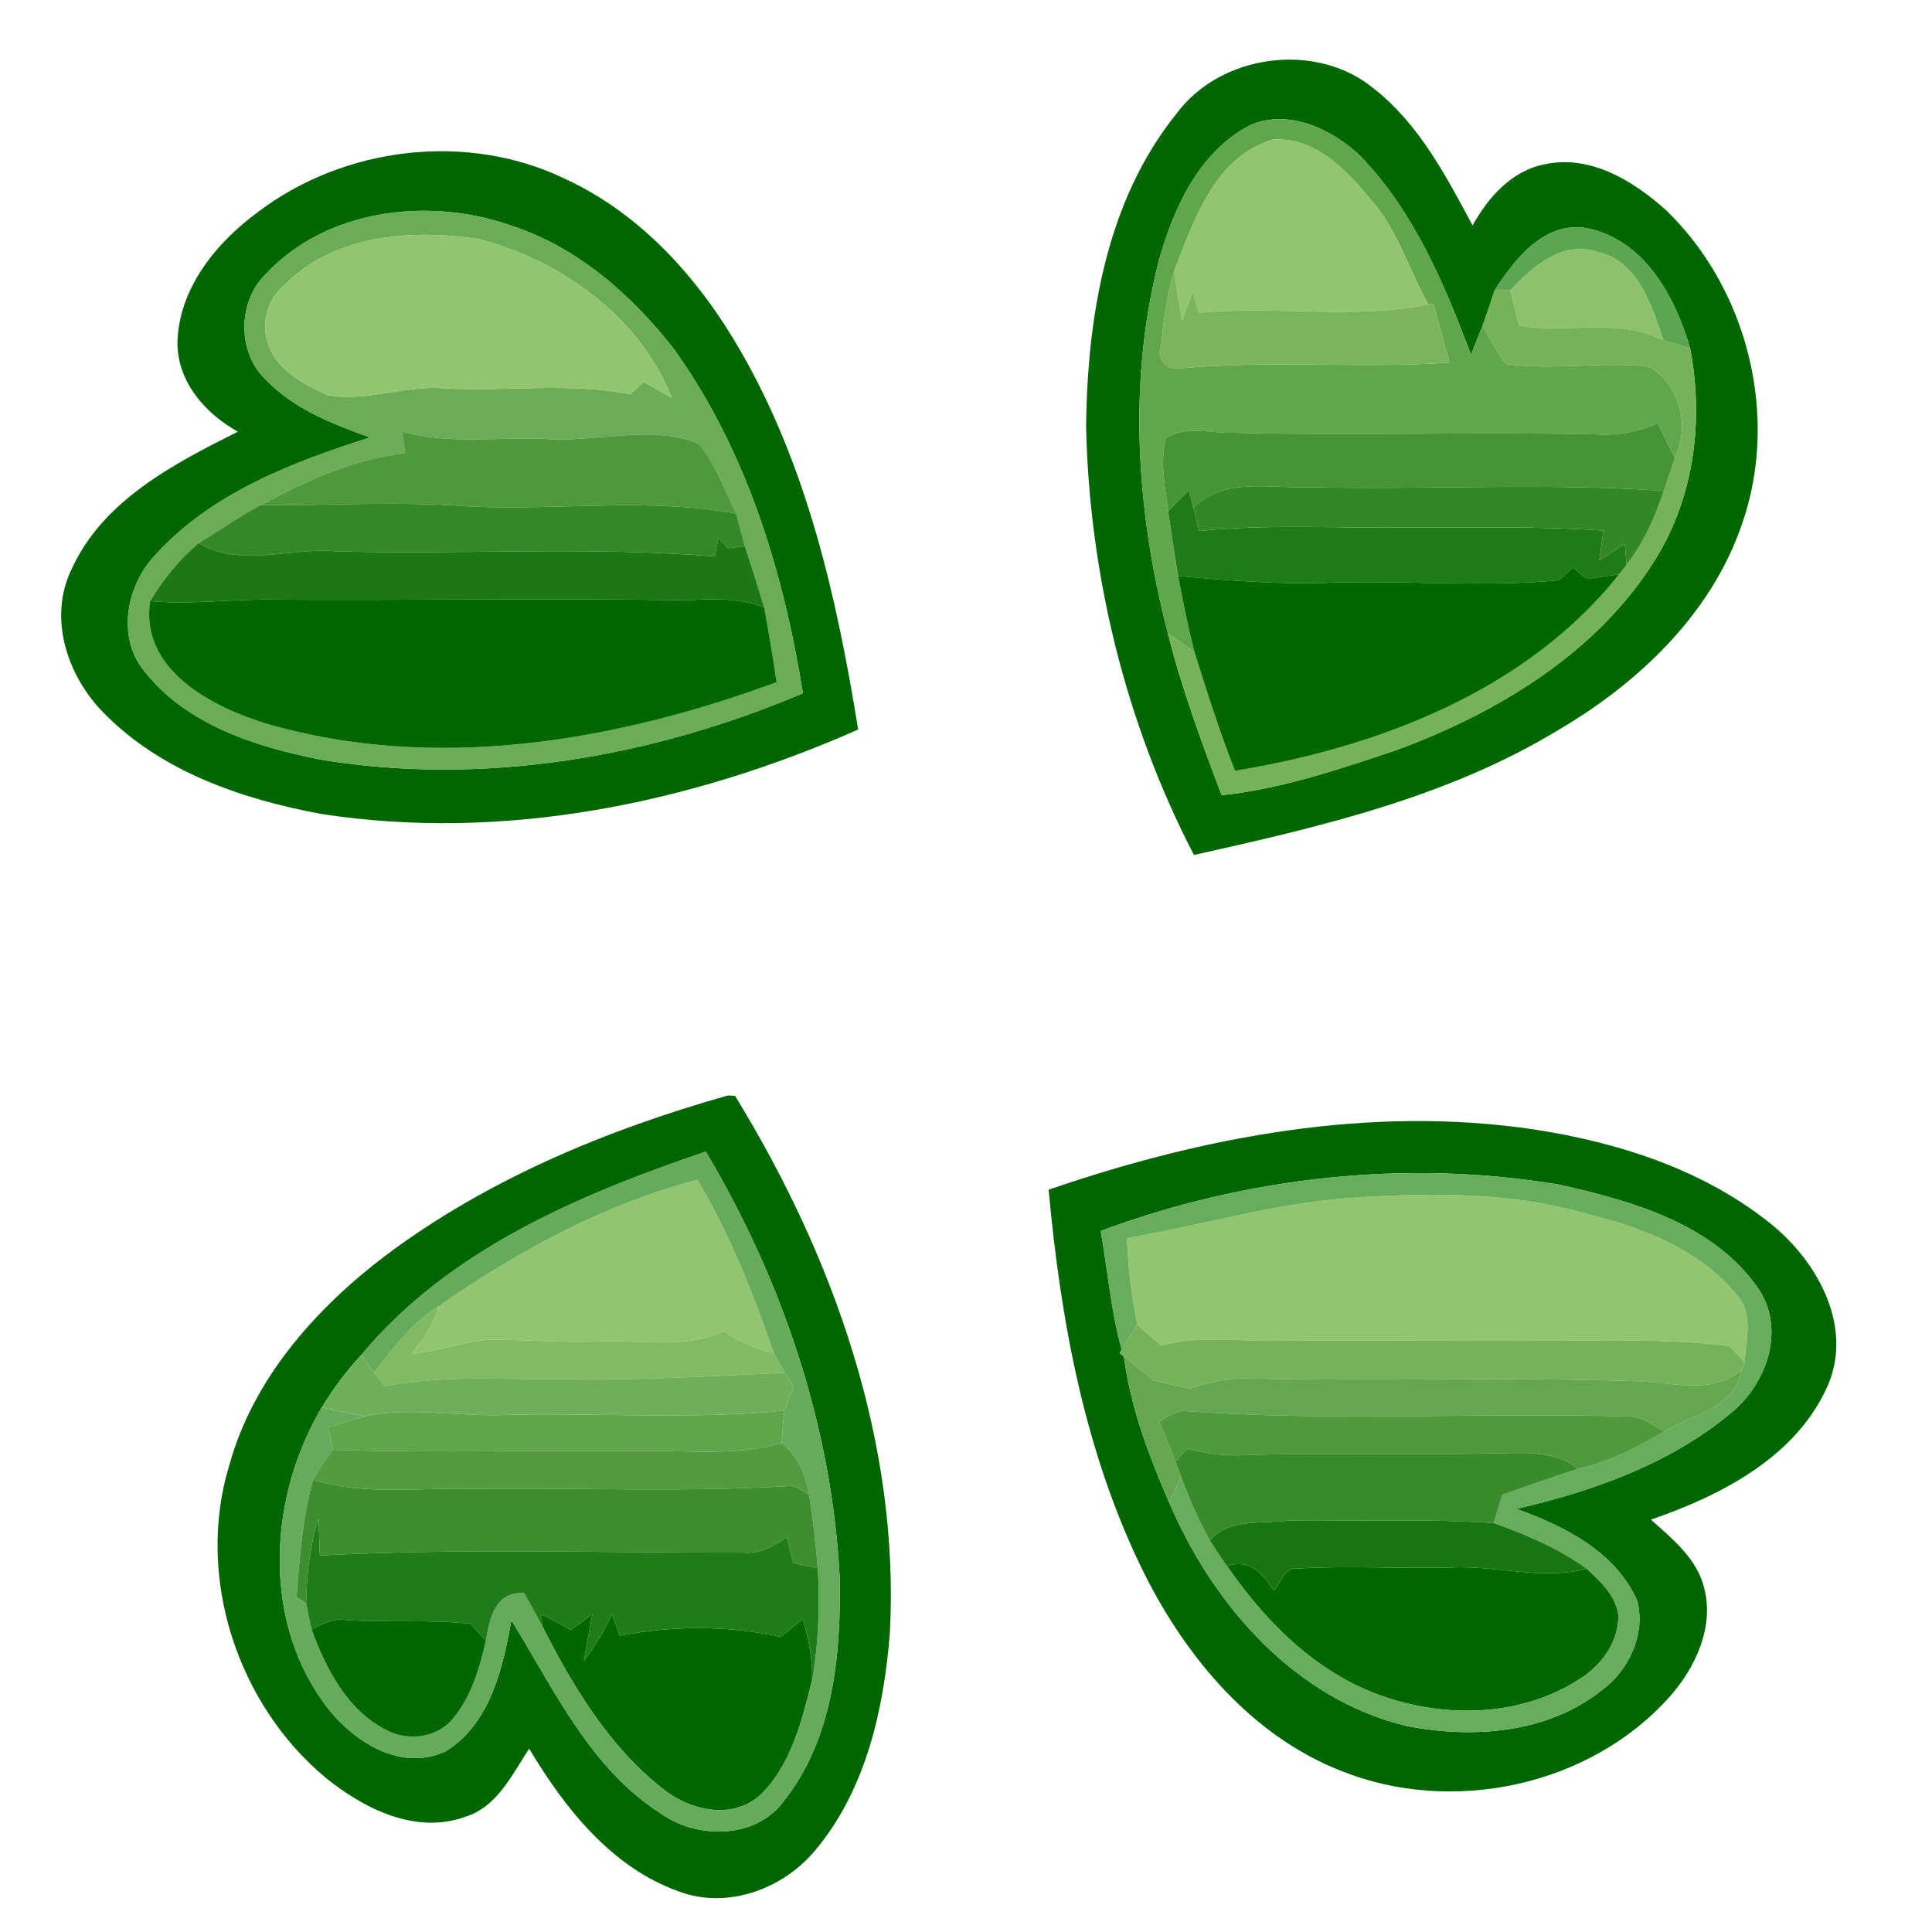 <?xml version="1.0" encoding="UTF-8" ?>
<!DOCTYPE svg PUBLIC "-//W3C//DTD SVG 1.1//EN" "http://www.w3.org/Graphics/SVG/1.1/DTD/svg11.dtd">
<svg width="213pt" height="213pt" viewBox="0 0 213 213" version="1.1" xmlns="http://www.w3.org/2000/svg">
<g id="#ffffffff">
</g>
<g id="#006701ff">
<path fill="#006701" opacity="1.00" d=" M 129.67 12.58 C 134.52 5.96 145.05 4.52 151.42 9.73 C 156.43 13.64 159.40 19.37 162.35 24.85 C 164.08 21.75 166.66 18.81 170.32 18.11 C 175.34 17.02 180.10 19.96 183.69 23.18 C 192.74 31.93 196.24 46.06 191.99 57.96 C 188.54 67.88 180.44 75.47 171.54 80.64 C 159.36 87.97 145.35 91.20 131.63 94.26 C 124.09 79.73 120.08 63.31 119.74 46.94 C 119.89 34.97 121.96 22.17 129.67 12.58 M 137.92 13.75 C 132.22 16.66 129.42 22.87 127.76 28.73 C 124.31 42.18 125.29 56.50 128.76 69.84 C 130.29 75.93 132.46 81.81 134.69 87.67 C 141.32 86.97 147.65 84.80 153.94 82.70 C 165.16 78.55 176.12 71.98 182.55 61.59 C 186.80 54.71 187.85 46.27 186.33 38.40 C 184.69 32.70 181.32 26.50 175.03 25.17 C 170.34 24.30 167.00 28.53 164.78 32.02 C 164.36 33.31 163.92 34.59 163.47 35.87 C 163.04 36.94 162.61 38.02 162.18 39.09 C 159.20 31.25 155.86 23.24 149.91 17.14 C 146.82 14.22 142.13 12.03 137.92 13.75 Z" />
</g>
<g id="#61a54dff">
<path fill="#61a54d" opacity="1.00" d=" M 137.92 13.75 C 142.13 12.03 146.82 14.22 149.91 17.14 C 155.86 23.24 159.20 31.25 162.18 39.09 C 162.61 38.02 163.04 36.94 163.47 35.87 C 164.27 37.32 165.01 38.82 166.04 40.13 C 171.28 40.86 176.59 39.83 181.84 40.42 C 185.28 42.52 186.33 46.90 184.65 50.49 C 184.01 49.21 183.39 47.94 182.76 46.67 C 180.64 47.59 178.35 48.03 176.03 47.89 C 162.68 47.59 149.31 48.05 135.96 47.71 C 133.51 47.80 130.70 46.86 128.53 48.33 C 127.85 50.98 128.45 53.71 128.79 56.36 C 129.15 58.74 129.49 61.13 129.89 63.50 C 130.41 66.32 130.98 69.12 131.69 71.90 C 130.72 71.20 129.75 70.51 128.76 69.84 C 125.29 56.50 124.31 42.18 127.76 28.73 C 129.42 22.87 132.22 16.66 137.92 13.75 M 140.33 15.39 C 133.88 17.33 131.70 24.20 129.47 29.80 C 128.65 32.49 128.29 35.30 128.00 38.10 C 127.47 39.46 128.52 40.82 129.94 40.63 C 139.87 39.67 149.86 40.65 159.80 39.98 C 159.21 37.81 158.62 35.64 158.02 33.47 L 157.49 33.57 C 155.28 29.71 154.07 25.24 151.02 21.89 C 148.34 18.65 144.92 15.07 140.33 15.39 Z" />
</g>
<g id="#91c66eff">
<path fill="#91c66e" opacity="1.00" d=" M 140.33 15.39 C 144.92 15.07 148.34 18.65 151.02 21.89 C 154.07 25.24 155.28 29.71 157.49 33.57 C 149.15 35.23 140.60 33.66 132.18 34.48 C 131.95 33.72 131.71 32.96 131.48 32.20 C 131.19 32.98 130.63 34.55 130.34 35.33 C 129.97 33.50 129.66 31.65 129.47 29.80 C 131.70 24.20 133.88 17.33 140.33 15.39 Z" />
<path fill="#91c66e" opacity="1.00" d=" M 48.39 144.00 C 57.08 137.93 66.60 132.77 76.88 130.07 C 80.43 136.01 83.04 142.57 85.29 149.13 C 83.29 148.76 81.44 147.93 79.79 146.75 C 75.45 148.78 70.59 147.69 65.98 147.90 C 61.77 148.06 57.57 147.64 53.37 147.71 C 50.66 148.13 48.03 148.97 45.30 149.29 C 46.64 147.72 47.78 145.99 48.39 144.00 Z" />
<path fill="#91c66e" opacity="1.00" d=" M 124.25 136.51 C 132.83 135.02 141.25 132.47 149.99 131.99 C 158.09 131.51 166.38 131.46 174.26 133.64 C 180.57 135.20 187.25 137.51 191.46 142.75 C 193.37 144.78 192.49 147.71 192.34 150.18 C 191.92 149.74 191.08 148.85 190.66 148.40 C 183.81 147.54 176.89 147.82 170.00 147.81 C 160.32 147.87 150.64 147.72 140.97 147.82 C 136.64 147.90 132.24 147.21 127.99 148.34 C 127.12 147.57 126.25 146.81 125.39 146.04 C 124.74 142.90 124.37 139.71 124.25 136.51 Z" />
</g>
<g id="#006600ff">
<path fill="#006600" opacity="1.00" d=" M 28.41 23.40 C 37.91 16.16 51.51 14.49 62.32 19.73 C 70.67 23.58 77.05 30.72 81.58 38.58 C 88.99 51.36 92.28 65.98 94.61 80.43 C 76.16 88.58 55.55 92.84 35.44 89.74 C 26.70 88.12 17.74 85.07 11.41 78.57 C 7.44 74.56 5.31 68.20 7.84 62.87 C 11.26 55.21 19.10 51.17 26.22 47.59 C 22.66 45.60 19.64 42.21 19.56 37.92 C 19.63 31.92 23.77 26.80 28.41 23.40 M 29.27 30.25 C 26.22 33.25 26.15 38.76 29.21 41.77 C 32.33 45.06 36.63 46.74 40.81 48.23 C 32.26 50.94 23.32 54.36 17.15 61.16 C 13.95 64.48 12.83 70.22 15.90 73.98 C 20.52 79.88 28.17 82.32 35.25 83.73 C 53.20 86.72 71.87 83.49 88.52 76.43 C 86.37 63.04 82.30 49.63 74.31 38.50 C 69.62 32.48 63.61 27.20 56.23 24.83 C 47.24 21.70 35.97 23.03 29.27 30.25 Z" />
<path fill="#006600" opacity="1.00" d=" M 42.52 138.41 C 53.72 130.02 66.87 124.56 80.27 120.77 L 81.04 120.82 C 91.87 138.47 99.20 159.04 98.11 179.98 C 97.45 188.42 95.48 197.29 89.92 203.94 C 86.38 208.25 80.22 210.54 74.85 208.53 C 67.41 205.89 62.26 199.34 58.34 192.79 C 56.45 195.63 54.83 199.22 51.29 200.30 C 45.86 202.28 40.15 199.42 35.96 196.04 C 26.14 187.91 21.54 173.80 25.28 161.53 C 27.92 151.98 34.79 144.28 42.52 138.41 M 39.84 149.38 C 38.18 151.14 36.74 153.09 35.48 155.16 C 29.74 164.82 28.85 178.04 35.51 187.48 C 38.45 191.67 43.88 195.49 49.12 193.09 C 54.04 190.06 55.44 183.93 56.38 178.63 C 61.11 186.28 65.10 195.07 73.00 200.03 C 77.02 202.80 83.40 202.73 86.44 198.53 C 91.86 191.68 92.72 182.45 92.58 174.02 C 91.75 157.42 86.29 141.20 77.81 126.97 C 63.88 131.69 49.46 137.80 39.84 149.38 Z" />
</g>
<g id="#6aad56ff">
<path fill="#6aad56" opacity="1.00" d=" M 29.27 30.25 C 35.97 23.03 47.24 21.70 56.23 24.83 C 63.61 27.20 69.62 32.48 74.31 38.50 C 82.30 49.63 86.37 63.04 88.52 76.43 C 71.87 83.49 53.20 86.72 35.25 83.73 C 28.17 82.32 20.52 79.88 15.90 73.98 C 12.83 70.22 13.95 64.48 17.15 61.16 C 23.32 54.36 32.26 50.94 40.81 48.23 C 36.63 46.74 32.33 45.06 29.21 41.77 C 26.15 38.76 26.22 33.25 29.27 30.25 M 31.39 31.40 C 29.57 32.87 28.80 35.41 29.48 37.65 C 30.32 40.73 33.46 42.35 36.15 43.57 C 40.44 44.33 44.68 42.43 49.01 42.82 C 55.84 43.18 62.75 42.14 69.51 43.47 C 69.87 43.13 70.60 42.46 70.97 42.12 C 71.99 42.70 73.02 43.28 74.05 43.85 C 70.56 34.93 61.89 28.75 52.84 26.36 C 45.50 25.24 36.90 25.82 31.39 31.40 M 44.32 47.57 C 44.44 48.36 44.55 49.15 44.67 49.94 C 38.99 50.62 33.70 53.01 28.71 55.71 C 26.36 56.94 24.19 58.49 21.92 59.87 C 19.76 61.67 18.00 63.87 16.55 66.27 C 15.42 73.79 23.24 77.88 29.25 79.75 C 47.81 85.19 67.81 81.79 85.62 75.21 C 85.22 72.45 84.75 69.70 84.25 66.96 C 83.56 64.70 82.87 62.45 82.11 60.21 C 81.80 59.02 81.49 57.83 81.18 56.63 C 79.89 54.02 78.92 51.19 77.07 48.91 C 71.54 46.73 65.69 48.85 59.99 48.38 C 54.76 48.18 49.43 49.02 44.32 47.57 Z" />
</g>
<g id="#5ca553ff">
<path fill="#5ca553" opacity="1.00" d=" M 164.78 32.02 C 167.00 28.53 170.34 24.30 175.03 25.17 C 181.32 26.50 184.69 32.70 186.33 38.40 C 185.60 38.19 184.14 37.76 183.41 37.55 C 182.05 33.69 180.66 28.78 176.06 27.77 C 172.24 26.48 168.91 29.45 166.50 32.02 C 166.07 32.02 165.21 32.02 164.78 32.02 Z" />
</g>
<g id="#91c56eff">
<path fill="#91c56e" opacity="1.00" d=" M 31.39 31.40 C 36.90 25.82 45.50 25.24 52.84 26.36 C 61.89 28.75 70.56 34.93 74.05 43.85 C 73.02 43.28 71.99 42.70 70.97 42.12 C 70.60 42.46 69.87 43.13 69.51 43.47 C 62.75 42.14 55.84 43.18 49.01 42.82 C 44.68 42.43 40.44 44.33 36.15 43.57 C 33.46 42.35 30.32 40.73 29.48 37.65 C 28.80 35.41 29.57 32.87 31.39 31.40 Z" />
</g>
<g id="#8cc269ff">
<path fill="#8cc269" opacity="1.00" d=" M 166.50 32.02 C 168.91 29.45 172.24 26.48 176.06 27.77 C 180.66 28.78 182.05 33.69 183.41 37.55 C 178.39 34.94 172.80 36.85 167.48 35.89 C 167.17 34.59 166.85 33.30 166.50 32.02 Z" />
</g>
<g id="#7ab55bff">
<path fill="#7ab55b" opacity="1.00" d=" M 128.00 38.10 C 128.29 35.30 128.65 32.49 129.47 29.80 C 129.66 31.65 129.97 33.50 130.34 35.33 C 130.63 34.55 131.19 32.98 131.48 32.20 C 131.71 32.96 131.95 33.72 132.18 34.48 C 140.60 33.66 149.15 35.23 157.49 33.57 L 158.02 33.47 C 158.62 35.64 159.21 37.81 159.80 39.98 C 149.86 40.65 139.87 39.67 129.94 40.63 C 128.52 40.82 127.47 39.46 128.00 38.10 Z" />
</g>
<g id="#76b258ff">
<path fill="#76b258" opacity="1.00" d=" M 164.78 32.02 C 165.21 32.02 166.07 32.02 166.50 32.02 C 166.85 33.30 167.17 34.59 167.48 35.89 C 172.80 36.85 178.39 34.94 183.41 37.55 C 184.14 37.76 185.60 38.19 186.33 38.40 C 187.85 46.27 186.80 54.71 182.55 61.59 C 176.12 71.98 165.16 78.55 153.94 82.70 C 147.65 84.80 141.32 86.97 134.69 87.67 C 132.46 81.81 130.29 75.93 128.76 69.84 C 129.75 70.51 130.72 71.20 131.69 71.90 C 133.07 76.30 134.46 80.69 136.16 84.98 C 151.92 82.40 168.30 76.18 178.51 63.31 C 178.71 63.05 179.12 62.52 179.33 62.26 C 181.22 59.84 182.46 57.01 183.44 54.12 C 183.86 52.91 184.26 51.70 184.65 50.49 C 186.33 46.90 185.28 42.52 181.84 40.42 C 176.59 39.83 171.28 40.86 166.04 40.13 C 165.01 38.82 164.27 37.32 163.47 35.87 C 163.92 34.59 164.36 33.31 164.78 32.02 Z" />
</g>
<g id="#479437ff">
<path fill="#479437" opacity="1.00" d=" M 176.03 47.89 C 178.35 48.03 180.64 47.59 182.76 46.67 C 183.39 47.94 184.01 49.21 184.65 50.49 C 184.26 51.70 183.86 52.91 183.44 54.12 C 170.32 53.20 157.15 54.02 144.01 53.71 C 139.81 53.85 134.89 52.63 131.57 55.97 C 131.45 55.49 131.20 54.54 131.07 54.06 C 130.31 54.82 129.55 55.59 128.79 56.36 C 128.45 53.71 127.85 50.98 128.53 48.33 C 130.70 46.86 133.51 47.80 135.96 47.71 C 149.31 48.05 162.68 47.59 176.03 47.89 Z" />
</g>
<g id="#4f983cff">
<path fill="#4f983c" opacity="1.00" d=" M 44.32 47.57 C 49.43 49.02 54.76 48.18 59.99 48.38 C 65.69 48.85 71.54 46.73 77.07 48.91 C 78.92 51.19 79.89 54.02 81.18 56.63 C 71.59 54.84 61.71 56.28 52.00 55.85 C 44.24 55.24 36.48 55.72 28.71 55.71 C 33.70 53.01 38.99 50.62 44.67 49.94 C 44.55 49.15 44.44 48.36 44.32 47.57 Z" />
</g>
<g id="#1f7b18ff">
<path fill="#1f7b18" opacity="1.00" d=" M 128.79 56.36 C 129.55 55.59 130.31 54.82 131.07 54.06 C 131.20 54.54 131.45 55.49 131.57 55.97 C 131.73 56.61 132.06 57.90 132.22 58.54 C 139.79 57.76 147.41 58.25 155.01 58.16 C 162.27 58.20 169.53 57.98 176.78 58.50 C 176.62 59.59 176.47 60.68 176.32 61.77 C 177.25 61.16 178.19 60.55 179.13 59.95 C 179.18 60.52 179.28 61.68 179.33 62.26 C 179.12 62.52 178.71 63.05 178.51 63.31 C 177.32 63.50 176.13 63.67 174.94 63.83 C 174.42 63.40 173.90 62.97 173.39 62.54 C 173.02 62.90 172.27 63.61 171.90 63.97 C 163.62 64.76 155.30 63.98 147.00 64.23 C 141.28 64.47 135.58 64.02 129.89 63.50 C 129.49 61.13 129.15 58.74 128.79 56.36 Z" />
</g>
<g id="#338727ff">
<path fill="#338727" opacity="1.00" d=" M 131.57 55.97 C 134.89 52.63 139.81 53.85 144.01 53.71 C 157.15 54.02 170.32 53.20 183.44 54.12 C 182.46 57.01 181.22 59.84 179.33 62.26 C 179.28 61.68 179.18 60.52 179.13 59.95 C 178.19 60.55 177.25 61.16 176.32 61.77 C 176.47 60.68 176.62 59.59 176.78 58.50 C 169.53 57.98 162.27 58.20 155.01 58.16 C 147.41 58.25 139.79 57.76 132.22 58.54 C 132.06 57.90 131.73 56.61 131.57 55.97 Z" />
</g>
<g id="#348828ff">
<path fill="#348828" opacity="1.00" d=" M 28.71 55.71 C 36.48 55.72 44.24 55.24 52.00 55.85 C 61.71 56.28 71.59 54.84 81.18 56.63 C 81.49 57.83 81.80 59.02 82.11 60.21 C 81.66 60.27 80.75 60.38 80.29 60.44 C 80.02 60.15 79.47 59.59 79.19 59.30 C 79.10 59.82 78.91 60.84 78.82 61.35 C 64.91 60.20 50.93 61.18 36.99 60.78 C 31.96 60.33 26.58 62.63 21.92 59.87 C 24.19 58.49 26.36 56.94 28.71 55.71 Z" />
</g>
<g id="#1d7715ff">
<path fill="#1d7715" opacity="1.00" d=" M 79.19 59.30 C 79.47 59.59 80.02 60.15 80.29 60.44 C 80.75 60.38 81.66 60.27 82.11 60.21 C 82.87 62.45 83.56 64.70 84.25 66.96 C 81.55 65.95 78.67 65.98 75.84 66.18 C 60.22 65.93 44.59 66.22 28.97 66.10 C 24.83 66.13 20.69 66.66 16.55 66.27 C 18.00 63.87 19.76 61.67 21.92 59.87 C 26.58 62.63 31.96 60.33 36.99 60.78 C 50.93 61.18 64.91 60.20 78.82 61.35 C 78.91 60.84 79.10 59.82 79.19 59.30 Z" />
</g>
<g id="#026701ff">
<path fill="#026701" opacity="1.00" d=" M 173.39 62.54 C 173.90 62.97 174.42 63.40 174.94 63.83 C 176.13 63.67 177.32 63.50 178.51 63.31 C 168.30 76.18 151.92 82.40 136.16 84.98 C 134.46 80.69 133.07 76.30 131.69 71.90 C 130.98 69.12 130.41 66.32 129.89 63.50 C 135.58 64.02 141.28 64.47 147.00 64.23 C 155.30 63.98 163.62 64.76 171.90 63.97 C 172.27 63.61 173.02 62.90 173.39 62.54 Z" />
<path fill="#026701" opacity="1.00" d=" M 75.84 66.18 C 78.67 65.98 81.55 65.95 84.25 66.96 C 84.75 69.70 85.22 72.45 85.62 75.21 C 67.81 81.79 47.81 85.19 29.25 79.75 C 23.24 77.88 15.42 73.79 16.55 66.27 C 20.69 66.66 24.83 66.13 28.97 66.10 C 44.59 66.22 60.22 65.93 75.84 66.18 Z" />
<path fill="#026701" opacity="1.00" d=" M 135.28 172.65 C 137.69 171.82 139.28 173.45 140.43 175.34 C 141.23 174.53 141.54 172.84 142.92 172.93 C 148.61 172.58 154.32 172.97 160.02 172.81 C 164.99 172.57 170.01 174.23 174.93 172.95 C 176.43 174.31 178.08 175.84 178.41 177.95 C 178.54 181.02 176.50 183.69 173.99 185.22 C 167.32 189.46 158.62 189.45 151.42 186.63 C 144.63 183.95 139.35 178.56 135.28 172.65 Z" />
<path fill="#026701" opacity="1.00" d=" M 59.71 177.98 C 60.78 178.54 61.86 179.11 62.93 179.69 C 63.72 179.12 64.52 178.54 65.31 177.97 C 64.99 179.68 64.66 181.40 64.37 183.11 C 65.60 181.52 66.61 179.77 67.49 177.96 C 67.76 178.75 68.05 179.54 68.33 180.33 C 74.19 179.20 80.24 179.19 86.08 180.47 C 86.88 179.81 87.69 179.14 88.51 178.48 C 89.14 180.68 89.62 182.94 89.53 185.24 C 88.42 189.67 87.25 194.51 83.90 197.83 C 80.72 200.77 75.93 199.59 72.90 197.08 C 67.04 192.41 63.09 185.81 59.75 179.21 L 59.71 177.98 Z" />
</g>
<g id="#006601ff">
<path fill="#006601" opacity="1.00" d=" M 115.61 131.16 C 132.72 125.29 151.05 121.83 169.12 124.52 C 178.61 125.98 188.18 129.06 195.66 135.28 C 200.51 139.40 204.19 146.21 201.59 152.57 C 198.18 160.56 189.81 164.85 182.01 167.54 C 184.40 169.67 187.12 171.86 187.90 175.13 C 188.98 179.40 186.93 183.82 184.14 186.99 C 175.33 196.94 160.05 200.16 147.81 195.22 C 138.00 191.35 130.86 182.81 126.21 173.59 C 119.64 160.42 116.94 145.70 115.61 131.16 M 121.35 135.71 C 122.13 140.07 122.47 144.51 123.66 148.80 L 123.43 149.17 L 123.91 149.56 C 124.64 155.15 126.65 160.48 128.89 165.63 C 133.72 176.94 142.74 187.33 155.10 190.29 C 162.33 191.71 170.55 191.12 176.52 186.40 C 179.56 184.23 181.48 180.13 180.49 176.45 C 178.09 171.05 172.44 168.24 167.16 166.35 C 175.57 164.42 184.08 161.40 190.79 155.82 C 194.73 152.65 196.88 146.70 193.92 142.17 C 189.02 134.95 179.98 132.41 171.91 130.61 C 155.04 127.76 137.36 129.76 121.35 135.71 Z" />
</g>
<g id="#66ab5dff">
<path fill="#66ab5d" opacity="1.00" d=" M 39.84 149.38 C 49.46 137.80 63.88 131.69 77.81 126.97 C 86.29 141.20 91.75 157.42 92.58 174.02 C 92.72 182.45 91.86 191.68 86.44 198.53 C 83.40 202.73 77.02 202.80 73.00 200.03 C 65.10 195.07 61.11 186.28 56.38 178.63 C 55.44 183.93 54.04 190.06 49.12 193.09 C 43.88 195.49 38.45 191.67 35.51 187.48 C 28.85 178.04 29.74 164.82 35.48 155.16 C 37.05 155.51 38.62 155.86 40.20 156.14 C 38.85 156.53 37.51 156.96 36.17 157.38 C 36.35 158.20 36.54 159.02 36.72 159.84 C 35.88 160.87 35.16 161.97 34.52 163.13 C 33.33 167.34 33.04 171.73 32.69 176.08 C 32.95 176.24 33.48 176.56 33.75 176.72 C 33.93 177.70 34.13 178.69 34.36 179.67 C 35.94 183.96 38.23 188.46 42.45 190.66 C 44.74 191.96 47.93 191.69 49.74 189.70 C 51.91 187.25 52.84 184.01 53.57 180.89 C 54.00 178.37 54.56 175.45 57.80 175.64 C 58.45 176.82 59.11 178.01 59.75 179.21 C 63.09 185.81 67.04 192.41 72.90 197.08 C 75.93 199.59 80.72 200.77 83.90 197.83 C 87.25 194.51 88.42 189.67 89.53 185.24 C 90.25 181.17 90.40 177.01 90.16 172.89 C 89.93 170.19 89.65 167.49 89.19 164.82 C 88.88 162.59 87.96 160.52 86.18 159.08 C 86.25 157.89 86.35 156.70 86.48 155.52 C 86.80 154.64 87.14 153.76 87.48 152.89 C 87.24 152.50 86.75 151.72 86.51 151.33 C 86.08 150.61 85.67 149.87 85.29 149.13 C 83.04 142.57 80.43 136.01 76.88 130.07 C 66.60 132.77 57.08 137.93 48.39 144.00 C 45.42 145.80 43.39 148.65 41.26 151.30 C 40.90 150.82 40.19 149.86 39.84 149.38 Z" />
</g>
<g id="#68ac5eff">
<path fill="#68ac5e" opacity="1.00" d=" M 121.35 135.71 C 137.36 129.76 155.04 127.76 171.91 130.61 C 179.98 132.41 189.02 134.95 193.92 142.17 C 196.88 146.70 194.73 152.65 190.79 155.82 C 184.08 161.40 175.57 164.42 167.16 166.35 C 172.44 168.24 178.09 171.05 180.49 176.45 C 181.48 180.13 179.56 184.23 176.52 186.40 C 170.55 191.12 162.33 191.71 155.10 190.29 C 142.74 187.33 133.72 176.94 128.89 165.63 C 129.22 164.91 129.87 163.49 130.20 162.78 C 131.10 165.19 132.11 167.58 133.39 169.83 C 133.98 170.79 134.62 171.73 135.28 172.65 C 139.35 178.56 144.63 183.95 151.42 186.63 C 158.62 189.45 167.32 189.46 173.99 185.22 C 176.50 183.69 178.54 181.02 178.41 177.95 C 178.08 175.84 176.43 174.31 174.93 172.95 C 171.82 170.71 168.27 169.18 164.68 167.92 C 164.99 166.88 165.31 165.83 165.63 164.79 C 168.41 163.83 171.17 162.82 173.97 161.93 C 177.41 161.22 180.50 159.53 183.52 157.81 C 186.64 155.98 191.32 155.20 192.04 151.02 L 192.34 150.18 C 192.49 147.71 193.37 144.78 191.46 142.75 C 187.25 137.51 180.57 135.20 174.26 133.64 C 166.38 131.46 158.09 131.51 149.99 131.99 C 141.25 132.47 132.83 135.02 124.25 136.51 C 124.37 139.71 124.74 142.90 125.39 146.04 C 124.96 146.73 124.09 148.11 123.66 148.80 C 122.47 144.51 122.13 140.07 121.35 135.71 Z" />
</g>
<g id="#80ba61ff">
<path fill="#80ba61" opacity="1.00" d=" M 41.26 151.30 C 43.39 148.65 45.42 145.80 48.39 144.00 C 47.78 145.99 46.64 147.72 45.30 149.29 C 48.03 148.97 50.66 148.13 53.37 147.71 C 57.57 147.64 61.77 148.06 65.98 147.90 C 70.59 147.69 75.45 148.78 79.79 146.75 C 81.44 147.93 83.29 148.76 85.29 149.13 C 85.67 149.87 86.08 150.61 86.51 151.33 C 78.70 151.71 70.89 152.17 63.07 152.05 C 56.19 152.16 49.24 151.50 42.43 152.83 C 42.14 152.45 41.55 151.69 41.26 151.30 Z" />
</g>
<g id="#76b25aff">
<path fill="#76b25a" opacity="1.00" d=" M 125.39 146.04 C 126.25 146.81 127.12 147.57 127.99 148.34 C 132.24 147.21 136.64 147.90 140.97 147.82 C 150.64 147.72 160.32 147.87 170.00 147.81 C 176.89 147.82 183.81 147.54 190.66 148.40 C 191.08 148.85 191.92 149.74 192.34 150.18 L 192.04 151.02 C 188.61 153.93 183.98 152.27 179.96 152.26 C 165.98 151.79 151.98 152.30 138.00 151.98 C 135.69 151.87 133.42 152.33 131.25 153.10 C 129.90 152.81 128.54 152.51 127.19 152.19 C 126.10 151.30 125.01 150.43 123.91 149.56 L 123.43 149.17 L 123.66 148.80 C 124.09 148.11 124.96 146.73 125.39 146.04 Z" />
</g>
<g id="#70af59ff">
<path fill="#70af59" opacity="1.00" d=" M 35.48 155.16 C 36.74 153.09 38.18 151.14 39.84 149.38 C 40.19 149.86 40.90 150.82 41.26 151.30 C 41.55 151.69 42.14 152.45 42.43 152.83 C 49.24 151.50 56.19 152.16 63.07 152.05 C 70.89 152.17 78.70 151.71 86.51 151.33 C 86.75 151.72 87.24 152.50 87.48 152.89 C 87.14 153.76 86.80 154.64 86.48 155.52 C 76.37 156.52 66.19 155.76 56.04 155.98 C 50.76 156.27 45.44 155.03 40.20 156.14 C 38.62 155.86 37.05 155.51 35.48 155.16 Z" />
</g>
<g id="#64a750ff">
<path fill="#64a750" opacity="1.00" d=" M 123.91 149.56 C 125.01 150.43 126.10 151.30 127.19 152.19 C 128.54 152.51 129.90 152.81 131.25 153.10 C 133.42 152.33 135.69 151.87 138.00 151.98 C 151.98 152.30 165.98 151.79 179.96 152.26 C 183.98 152.27 188.61 153.93 192.04 151.02 C 191.32 155.20 186.64 155.98 183.52 157.81 C 182.35 157.23 181.29 156.30 179.95 156.18 C 163.42 155.66 146.81 156.79 130.31 155.54 C 129.41 155.78 128.58 156.19 127.81 156.76 C 128.42 158.22 129.02 159.68 129.59 161.16 C 129.74 161.57 130.05 162.37 130.20 162.78 C 129.87 163.49 129.22 164.91 128.89 165.63 C 126.65 160.48 124.64 155.15 123.91 149.56 Z" />
</g>
<g id="#60a54bff">
<path fill="#60a54b" opacity="1.00" d=" M 40.20 156.14 C 45.44 155.03 50.76 156.27 56.04 155.98 C 66.19 155.76 76.37 156.52 86.48 155.52 C 86.35 156.70 86.25 157.89 86.18 159.08 C 81.25 160.54 76.07 159.89 71.01 159.97 C 59.58 159.86 48.15 160.19 36.72 159.84 C 36.54 159.02 36.35 158.20 36.17 157.38 C 37.51 156.96 38.85 156.53 40.20 156.14 Z" />
</g>
<g id="#50993dff">
<path fill="#50993d" opacity="1.00" d=" M 130.31 155.54 C 146.81 156.79 163.42 155.66 179.95 156.18 C 181.29 156.30 182.35 157.23 183.52 157.81 C 180.50 159.53 177.41 161.22 173.97 161.93 C 171.11 159.66 167.34 160.28 163.96 160.23 C 154.97 160.47 145.98 160.12 136.99 160.43 C 134.93 160.53 132.87 160.25 130.88 159.71 C 130.55 160.07 129.91 160.80 129.59 161.16 C 129.02 159.68 128.42 158.22 127.81 156.76 C 128.58 156.19 129.41 155.78 130.31 155.54 Z" />
</g>
<g id="#549a40ff">
<path fill="#549a40" opacity="1.00" d=" M 71.01 159.97 C 76.07 159.89 81.25 160.54 86.18 159.08 C 87.96 160.52 88.88 162.59 89.19 164.82 C 88.42 164.30 87.63 163.67 86.64 163.86 C 75.11 164.52 63.55 164.00 52.00 164.15 C 46.17 163.97 40.19 164.92 34.52 163.13 C 35.16 161.97 35.88 160.87 36.72 159.84 C 48.15 160.19 59.58 159.86 71.01 159.97 Z" />
</g>
<g id="#398a2bff">
<path fill="#398a2b" opacity="1.00" d=" M 130.88 159.71 C 132.87 160.25 134.93 160.53 136.99 160.43 C 145.98 160.12 154.97 160.47 163.96 160.23 C 167.34 160.28 171.11 159.66 173.97 161.93 C 171.17 162.82 168.41 163.83 165.63 164.79 C 165.31 165.83 164.99 166.88 164.68 167.92 C 157.14 167.40 149.57 167.73 142.02 167.65 C 139.14 168.01 135.52 167.38 133.39 169.83 C 132.11 167.58 131.10 165.19 130.20 162.78 C 130.05 162.37 129.74 161.57 129.59 161.16 C 129.91 160.80 130.55 160.07 130.88 159.71 Z" />
</g>
<g id="#3e8e2fff">
<path fill="#3e8e2f" opacity="1.00" d=" M 34.52 163.13 C 40.19 164.92 46.17 163.97 52.00 164.15 C 63.55 164.00 75.11 164.52 86.64 163.86 C 87.63 163.67 88.42 164.30 89.19 164.82 C 89.65 167.49 89.93 170.19 90.16 172.89 C 89.25 172.70 88.34 172.51 87.43 172.32 C 87.20 171.37 86.97 170.43 86.74 169.49 C 85.32 170.47 83.75 171.33 81.96 171.17 C 66.39 171.21 50.81 170.67 35.26 171.49 C 35.21 170.13 35.16 168.77 35.12 167.41 C 34.17 170.42 33.80 173.57 33.75 176.72 C 33.48 176.56 32.95 176.24 32.69 176.08 C 33.04 171.73 33.33 167.34 34.52 163.13 Z" />
</g>
<g id="#207c19ff">
<path fill="#207c19" opacity="1.00" d=" M 33.75 176.72 C 33.80 173.57 34.17 170.42 35.12 167.41 C 35.16 168.77 35.21 170.13 35.26 171.49 C 50.81 170.67 66.39 171.21 81.96 171.17 C 83.75 171.33 85.32 170.47 86.74 169.49 C 86.97 170.43 87.20 171.37 87.43 172.32 C 88.34 172.51 89.25 172.70 90.16 172.89 C 90.40 177.01 90.25 181.17 89.53 185.24 C 89.62 182.94 89.14 180.68 88.51 178.48 C 87.69 179.14 86.88 179.81 86.08 180.47 C 80.24 179.19 74.19 179.20 68.33 180.33 C 68.05 179.54 67.76 178.75 67.49 177.96 C 66.61 179.77 65.60 181.52 64.37 183.11 C 64.66 181.40 64.99 179.68 65.31 177.97 C 64.52 178.54 63.72 179.12 62.93 179.69 C 61.86 179.11 60.78 178.54 59.71 177.98 L 59.75 179.21 C 59.11 178.01 58.45 176.82 57.80 175.64 C 54.56 175.45 54.00 178.37 53.57 180.89 C 53.14 180.42 52.28 179.48 51.86 179.01 C 47.30 178.53 42.69 178.92 38.11 178.60 C 36.74 178.39 35.51 179.04 34.36 179.67 C 34.13 178.69 33.93 177.70 33.75 176.72 Z" />
</g>
<g id="#177612ff">
<path fill="#177612" opacity="1.00" d=" M 133.39 169.83 C 135.52 167.38 139.14 168.01 142.02 167.65 C 149.57 167.73 157.14 167.40 164.68 167.92 C 168.27 169.18 171.82 170.71 174.93 172.95 C 170.01 174.23 164.99 172.57 160.02 172.81 C 154.32 172.97 148.61 172.58 142.92 172.93 C 141.54 172.84 141.23 174.53 140.43 175.34 C 139.28 173.45 137.69 171.82 135.28 172.65 C 134.62 171.73 133.98 170.79 133.39 169.83 Z" />
</g>
<g id="#026703ff">
<path fill="#026703" opacity="1.00" d=" M 34.36 179.67 C 35.51 179.04 36.74 178.39 38.11 178.60 C 42.69 178.92 47.30 178.53 51.86 179.01 C 52.28 179.48 53.14 180.42 53.57 180.89 C 52.84 184.01 51.91 187.25 49.74 189.70 C 47.93 191.69 44.74 191.96 42.45 190.66 C 38.23 188.46 35.94 183.96 34.36 179.67 Z" />
</g>
</svg>
